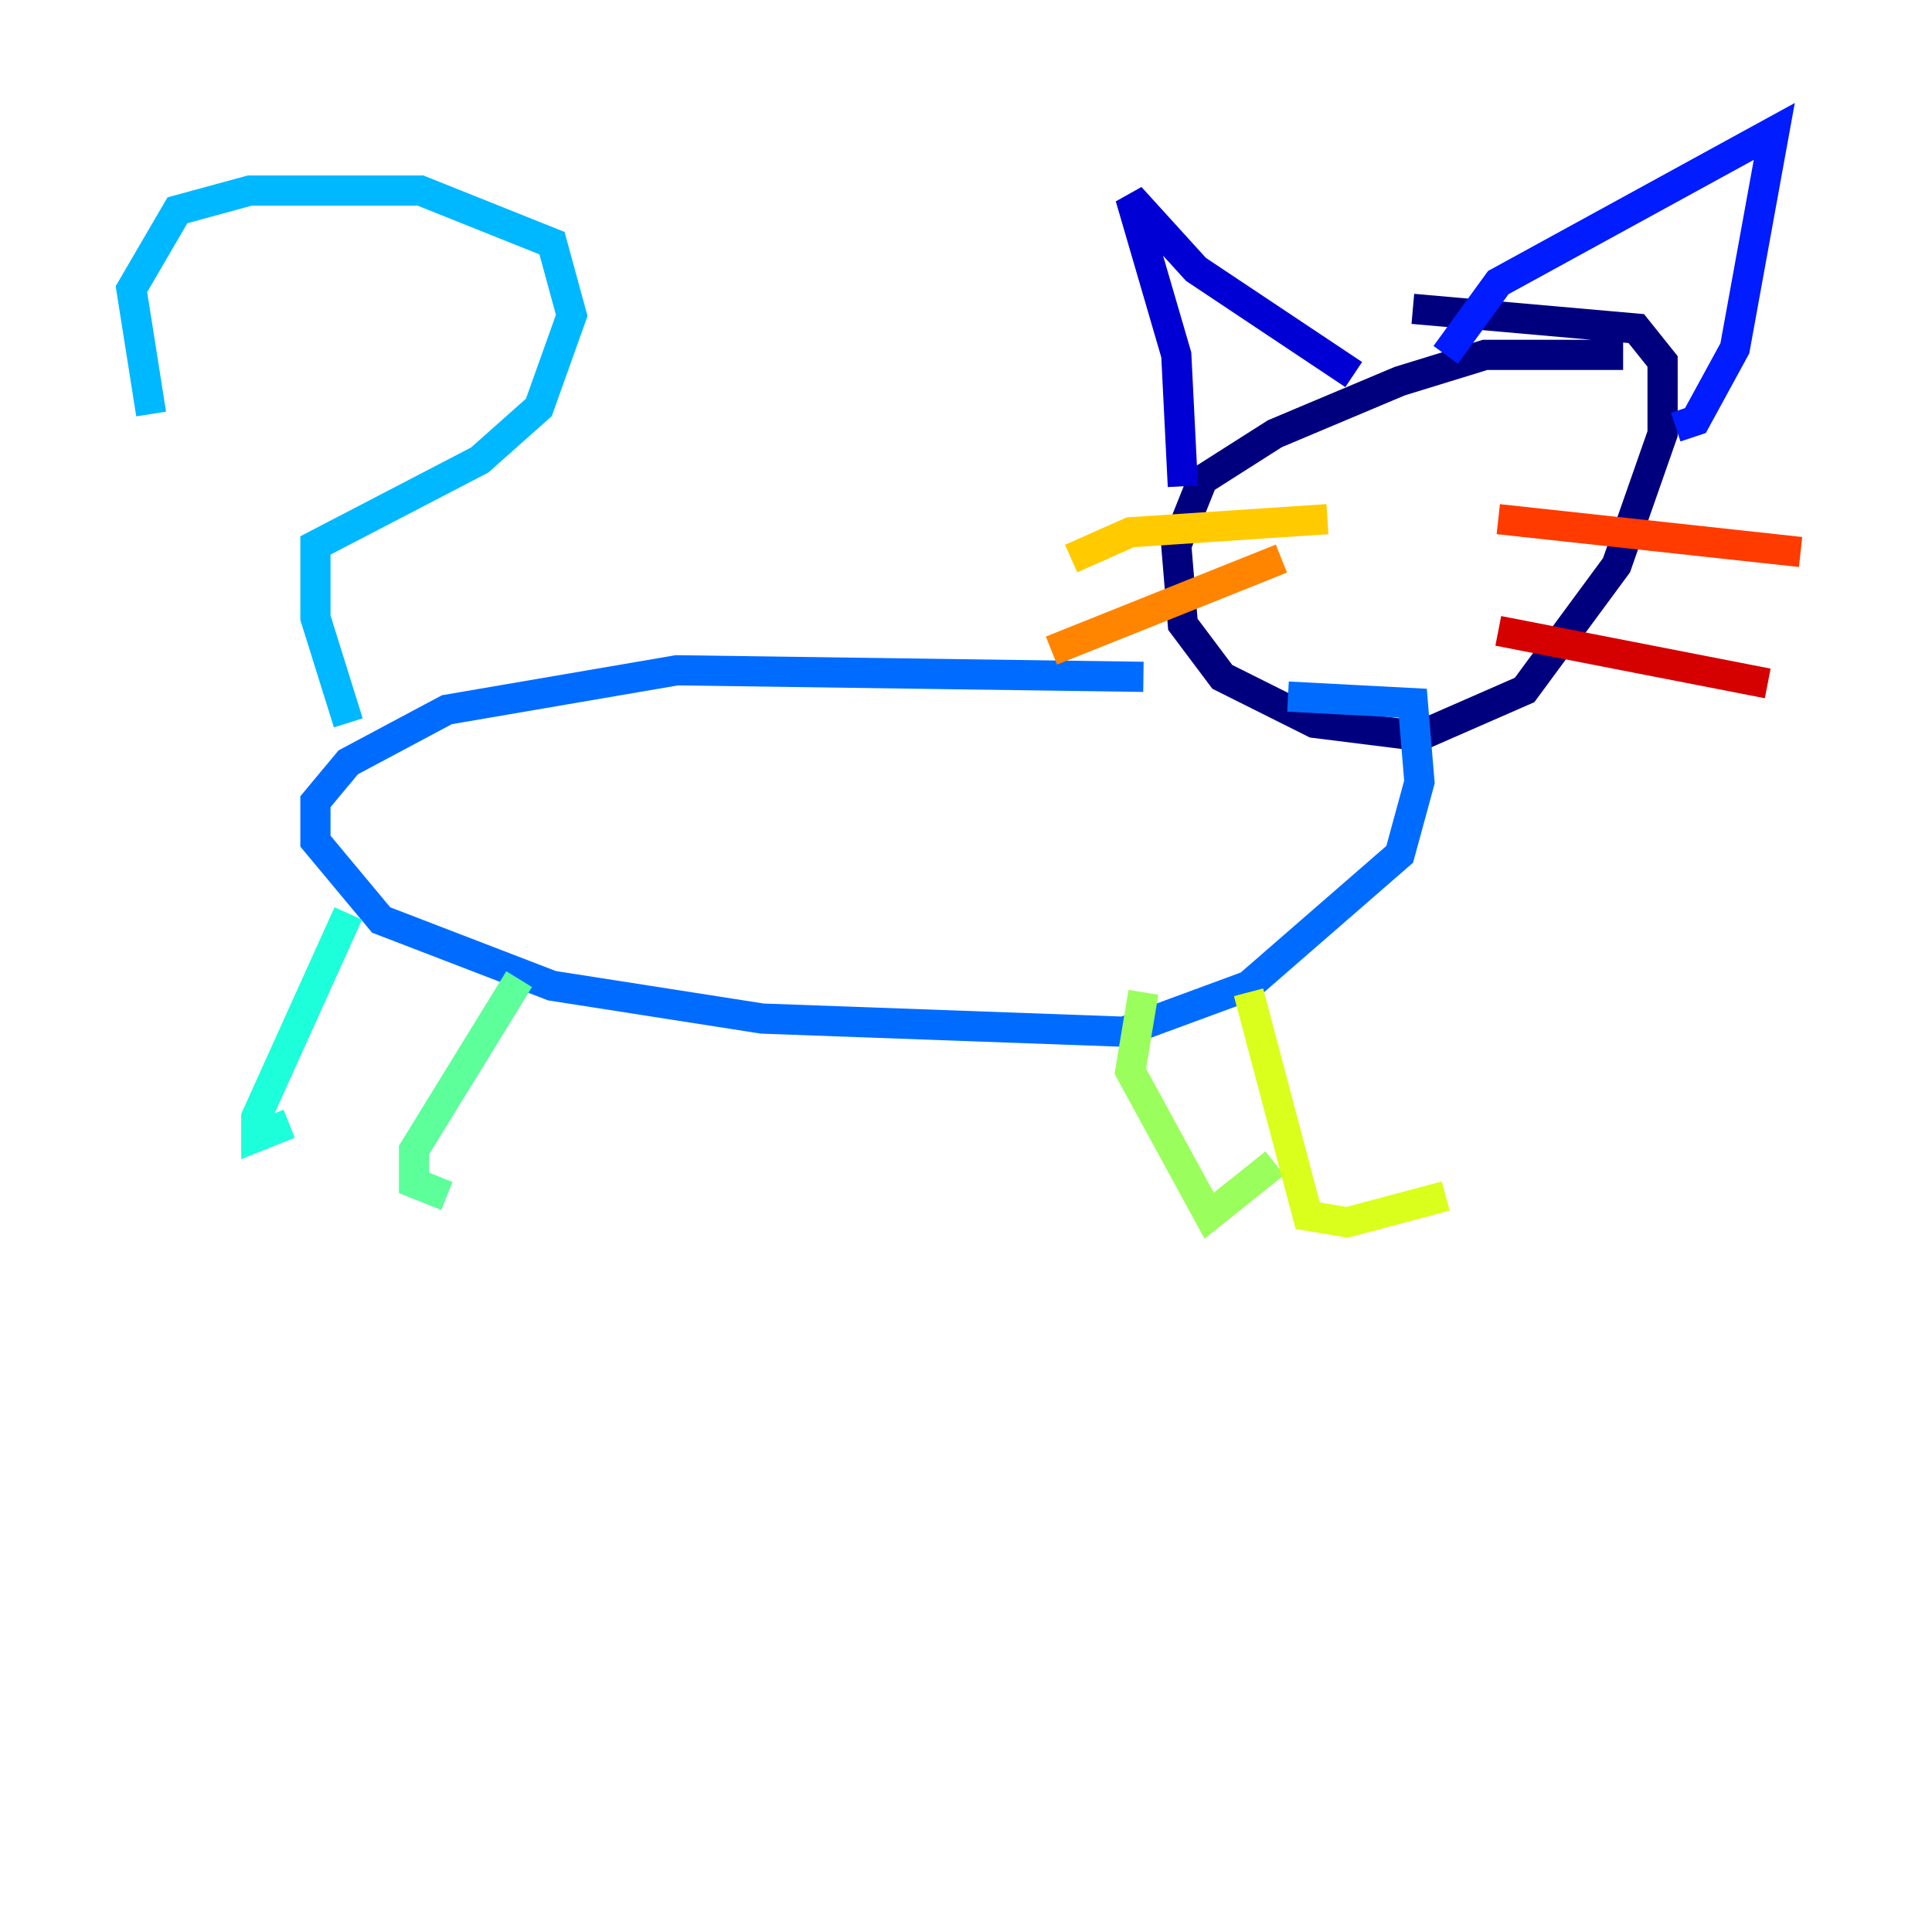 <?xml version="1.0" encoding="utf-8" ?>
<svg baseProfile="tiny" height="128" version="1.2" viewBox="0,0,128,128" width="128" xmlns="http://www.w3.org/2000/svg" xmlns:ev="http://www.w3.org/2001/xml-events" xmlns:xlink="http://www.w3.org/1999/xlink"><defs /><polyline fill="none" points="107.537,23.51 98.395,23.51 92.735,25.252 84.463,28.735 79.674,31.782 77.932,36.136 78.367,41.361 80.98,44.843 87.075,47.891 94.041,48.762 101.007,45.714 107.102,37.442 110.15,28.735 110.15,23.946 108.408,21.769 93.605,20.463" stroke="#00007f" stroke-width="2" /><polyline fill="none" points="78.367,32.218 77.932,23.51 74.884,13.061 79.238,17.85 89.687,24.816" stroke="#0000d5" stroke-width="2" /><polyline fill="none" points="95.782,23.51 99.265,18.721 117.551,8.707 114.939,23.075 112.326,27.864 111.02,28.299" stroke="#001cff" stroke-width="2" /><polyline fill="none" points="75.755,44.843 44.843,44.408 29.605,47.02 23.075,50.503 20.898,53.116 20.898,55.728 25.252,60.952 36.571,65.306 50.503,67.483 74.449,68.354 82.721,65.306 92.735,56.599 94.041,51.809 93.605,46.585 85.333,46.15" stroke="#006cff" stroke-width="2" /><polyline fill="none" points="23.075,47.891 20.898,40.925 20.898,36.136 31.782,30.476 35.701,26.993 37.878,20.898 36.571,16.109 27.864,12.626 16.544,12.626 11.755,13.932 8.707,19.157 10.014,27.429" stroke="#00b8ff" stroke-width="2" /><polyline fill="none" points="23.075,60.517 16.98,74.014 16.98,75.32 19.157,74.449" stroke="#1cffda" stroke-width="2" /><polyline fill="none" points="34.395,64.871 27.429,76.191 27.429,78.367 29.605,79.238" stroke="#5cff9a" stroke-width="2" /><polyline fill="none" points="75.755,65.742 74.884,70.966 80.109,80.544 84.463,77.061" stroke="#9aff5c" stroke-width="2" /><polyline fill="none" points="82.721,65.742 86.639,80.544 89.252,80.98 95.782,79.238" stroke="#daff1c" stroke-width="2" /><polyline fill="none" points="87.946,34.395 74.884,35.265 70.966,37.007" stroke="#ffcb00" stroke-width="2" /><polyline fill="none" points="84.898,37.007 69.66,43.102" stroke="#ff8500" stroke-width="2" /><polyline fill="none" points="99.265,34.395 119.293,36.571" stroke="#ff3b00" stroke-width="2" /><polyline fill="none" points="99.265,41.796 117.116,45.279" stroke="#d50000" stroke-width="2" /><polyline fill="none" points="92.299,34.395 92.299,34.395" stroke="#7f0000" stroke-width="2" /></svg>